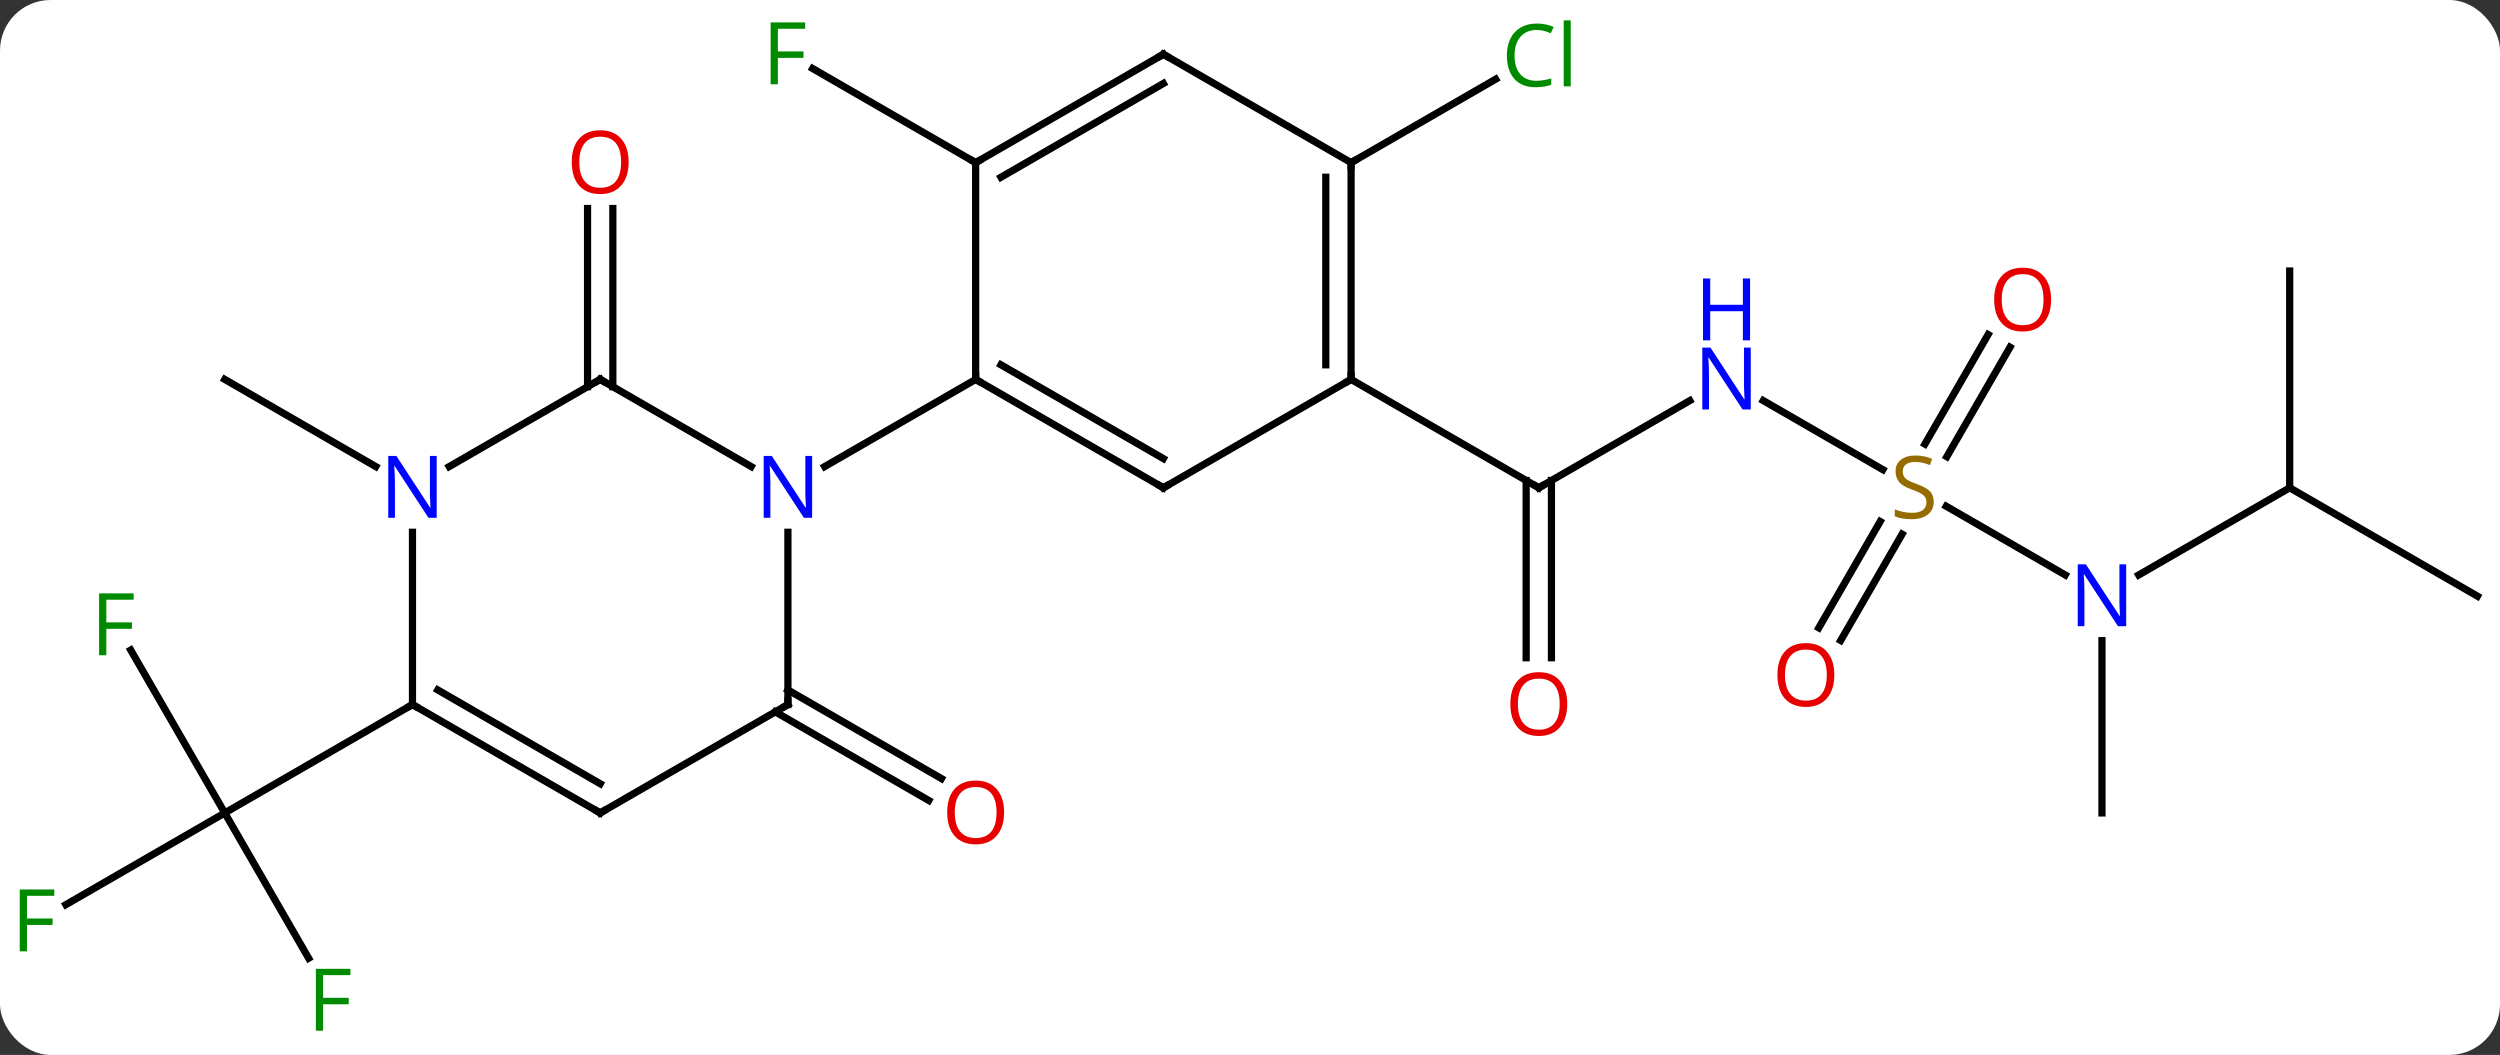 <svg width="346" viewBox="0 0 346 146" style="fill-opacity:1; color-rendering:auto; color-interpolation:auto; text-rendering:auto; stroke:black; stroke-linecap:square; stroke-miterlimit:10; shape-rendering:auto; stroke-opacity:1; fill:black; stroke-dasharray:none; font-weight:normal; stroke-width:1; font-family:'Open Sans'; font-style:normal; stroke-linejoin:miter; font-size:12; stroke-dashoffset:0; image-rendering:auto;" height="146" class="cas-substance-image" xmlns:xlink="http://www.w3.org/1999/xlink" xmlns="http://www.w3.org/2000/svg"><rect x="0" y="0" width="346" height="146" fill="#333333" stroke="none"/><svg class="cas-substance-single-component"><rect y="0" x="0" width="346" stroke="none" ry="7" rx="7" height="146" fill="white" class="cas-substance-group"/><svg y="0" x="0" width="346" viewBox="0 0 346 146" style="fill:black;" height="146" class="cas-substance-single-component-image"><svg><g><g transform="translate(174,73)" style="text-rendering:geometricPrecision; color-rendering:optimizeQuality; color-interpolation:linearRGB; stroke-linecap:butt; image-rendering:optimizeQuality;"><line y2="-50.49" y1="-63.513" x2="-38.97" x1="-61.528" style="fill:none;"/><line y2="-19.48" y1="-44.138" x2="-92.683" x1="-92.683" style="fill:none;"/><line y2="-19.48" y1="-44.138" x2="-89.183" x1="-89.183" style="fill:none;"/><line y2="22.489" y1="34.753" x2="-64.953" x1="-43.709" style="fill:none;"/><line y2="25.52" y1="37.784" x2="-66.703" x1="-45.459" style="fill:none;"/><line y2="-17.555" y1="-5.49" x2="59.869" x1="38.97" style="fill:none;"/><line y2="18.033" y1="-6.5" x2="37.22" x1="37.22" style="fill:none;"/><line y2="18.033" y1="-6.5" x2="40.72" x1="40.72" style="fill:none;"/><line y2="-20.49" y1="-5.49" x2="12.99" x1="38.97" style="fill:none;"/><line y2="-8.001" y1="-17.555" x2="86.584" x1="70.037" style="fill:none;"/><line y2="6.575" y1="-2.934" x2="111.829" x1="95.36" style="fill:none;"/><line y2="13.893" y1="-0.821" x2="77.721" x1="86.217" style="fill:none;"/><line y2="15.643" y1="0.929" x2="80.752" x1="89.248" style="fill:none;"/><line y2="-24.947" y1="-9.792" x2="104.188" x1="95.437" style="fill:none;"/><line y2="-26.697" y1="-11.542" x2="101.156" x1="92.406" style="fill:none;"/><line y2="-5.49" y1="6.575" x2="142.893" x1="121.997" style="fill:none;"/><line y2="39.51" y1="15.666" x2="116.913" x1="116.913" style="fill:none;"/><line y2="-35.49" y1="-5.49" x2="142.893" x1="142.893" style="fill:none;"/><line y2="9.51" y1="-5.49" x2="168.876" x1="142.893" style="fill:none;"/><line y2="-8.425" y1="-20.49" x2="-121.997" x1="-142.893" style="fill:none;"/><line y2="-50.49" y1="-62.041" x2="12.99" x1="32.997" style="fill:none;"/><line y2="59.617" y1="39.51" x2="-131.284" x1="-142.893" style="fill:none;"/><line y2="52.205" y1="39.51" x2="-164.883" x1="-142.893" style="fill:none;"/><line y2="16.969" y1="39.51" x2="-155.907" x1="-142.893" style="fill:none;"/><line y2="24.51" y1="39.51" x2="-116.913" x1="-142.893" style="fill:none;"/><line y2="-5.49" y1="-20.49" x2="-12.99" x1="-38.97" style="fill:none;"/><line y2="-9.531" y1="-22.511" x2="-12.99" x1="-35.47" style="fill:none;"/><line y2="-50.49" y1="-20.49" x2="-38.97" x1="-38.97" style="fill:none;"/><line y2="-8.425" y1="-20.49" x2="-59.869" x1="-38.97" style="fill:none;"/><line y2="-20.49" y1="-5.49" x2="12.99" x1="-12.99" style="fill:none;"/><line y2="-65.49" y1="-50.49" x2="-12.99" x1="-38.97" style="fill:none;"/><line y2="-61.449" y1="-48.469" x2="-12.99" x1="-35.47" style="fill:none;"/><line y2="-50.49" y1="-20.49" x2="12.99" x1="12.99" style="fill:none;"/><line y2="-48.469" y1="-22.511" x2="9.49" x1="9.49" style="fill:none;"/><line y2="-50.49" y1="-65.49" x2="12.99" x1="-12.99" style="fill:none;"/><line y2="-20.49" y1="-8.425" x2="-90.933" x1="-70.037" style="fill:none;"/><line y2="24.51" y1="0.666" x2="-64.953" x1="-64.953" style="fill:none;"/><line y2="-8.425" y1="-20.49" x2="-111.829" x1="-90.933" style="fill:none;"/><line y2="39.51" y1="24.51" x2="-90.933" x1="-64.953" style="fill:none;"/><line y2="24.51" y1="0.666" x2="-116.913" x1="-116.913" style="fill:none;"/><line y2="24.51" y1="39.51" x2="-116.913" x1="-90.933" style="fill:none;"/><line y2="22.489" y1="35.469" x2="-113.413" x1="-90.933" style="fill:none;"/></g><g transform="translate(174,73)" style="fill:rgb(0,138,0); text-rendering:geometricPrecision; color-rendering:optimizeQuality; image-rendering:optimizeQuality; font-family:'Open Sans'; stroke:rgb(0,138,0); color-interpolation:linearRGB;"><path style="stroke:none;" d="M-66.344 -61.334 L-67.344 -61.334 L-67.344 -69.896 L-62.562 -69.896 L-62.562 -69.021 L-66.344 -69.021 L-66.344 -65.881 L-62.797 -65.881 L-62.797 -64.99 L-66.344 -64.99 L-66.344 -61.334 Z"/><path style="fill:rgb(230,0,0); stroke:none;" d="M-86.996 -50.56 Q-86.996 -48.498 -88.035 -47.318 Q-89.074 -46.138 -90.917 -46.138 Q-92.808 -46.138 -93.839 -47.303 Q-94.871 -48.467 -94.871 -50.576 Q-94.871 -52.67 -93.839 -53.818 Q-92.808 -54.967 -90.917 -54.967 Q-89.058 -54.967 -88.027 -53.795 Q-86.996 -52.623 -86.996 -50.56 ZM-93.824 -50.56 Q-93.824 -48.826 -93.081 -47.92 Q-92.339 -47.013 -90.917 -47.013 Q-89.496 -47.013 -88.769 -47.912 Q-88.042 -48.81 -88.042 -50.56 Q-88.042 -52.295 -88.769 -53.185 Q-89.496 -54.076 -90.917 -54.076 Q-92.339 -54.076 -93.081 -53.178 Q-93.824 -52.279 -93.824 -50.56 Z"/><path style="fill:rgb(230,0,0); stroke:none;" d="M-35.032 39.44 Q-35.032 41.502 -36.072 42.682 Q-37.111 43.862 -38.954 43.862 Q-40.845 43.862 -41.876 42.697 Q-42.907 41.533 -42.907 39.424 Q-42.907 37.33 -41.876 36.182 Q-40.845 35.033 -38.954 35.033 Q-37.095 35.033 -36.064 36.205 Q-35.032 37.377 -35.032 39.44 ZM-41.861 39.44 Q-41.861 41.174 -41.118 42.08 Q-40.376 42.987 -38.954 42.987 Q-37.532 42.987 -36.806 42.088 Q-36.079 41.19 -36.079 39.44 Q-36.079 37.705 -36.806 36.815 Q-37.532 35.924 -38.954 35.924 Q-40.376 35.924 -41.118 36.822 Q-41.861 37.721 -41.861 39.44 Z"/></g><g transform="translate(174,73)" style="stroke-linecap:butt; text-rendering:geometricPrecision; color-rendering:optimizeQuality; image-rendering:optimizeQuality; font-family:'Open Sans'; color-interpolation:linearRGB; stroke-miterlimit:5;"><path style="fill:none;" d="M39.403 -5.74 L38.97 -5.49 L38.537 -5.74"/><path style="fill:rgb(0,5,255); stroke:none;" d="M68.305 -16.334 L67.164 -16.334 L62.476 -23.521 L62.43 -23.521 Q62.523 -22.256 62.523 -21.209 L62.523 -16.334 L61.601 -16.334 L61.601 -24.896 L62.726 -24.896 L67.398 -17.74 L67.445 -17.74 Q67.445 -17.896 67.398 -18.756 Q67.351 -19.615 67.367 -19.99 L67.367 -24.896 L68.305 -24.896 L68.305 -16.334 Z"/><path style="fill:rgb(0,5,255); stroke:none;" d="M68.211 -25.896 L67.211 -25.896 L67.211 -29.927 L62.695 -29.927 L62.695 -25.896 L61.695 -25.896 L61.695 -34.459 L62.695 -34.459 L62.695 -30.818 L67.211 -30.818 L67.211 -34.459 L68.211 -34.459 L68.211 -25.896 Z"/><path style="fill:rgb(230,0,0); stroke:none;" d="M42.907 24.44 Q42.907 26.502 41.868 27.682 Q40.829 28.862 38.986 28.862 Q37.095 28.862 36.064 27.698 Q35.032 26.533 35.032 24.424 Q35.032 22.33 36.064 21.182 Q37.095 20.033 38.986 20.033 Q40.845 20.033 41.876 21.205 Q42.907 22.377 42.907 24.44 ZM36.079 24.44 Q36.079 26.174 36.822 27.08 Q37.564 27.987 38.986 27.987 Q40.407 27.987 41.134 27.088 Q41.861 26.19 41.861 24.44 Q41.861 22.705 41.134 21.815 Q40.407 20.924 38.986 20.924 Q37.564 20.924 36.822 21.823 Q36.079 22.721 36.079 24.44 Z"/><path style="fill:rgb(148,108,0); stroke:none;" d="M93.628 -3.553 Q93.628 -2.428 92.808 -1.787 Q91.988 -1.146 90.581 -1.146 Q89.05 -1.146 88.238 -1.552 L88.238 -2.506 Q88.769 -2.287 89.386 -2.154 Q90.003 -2.021 90.613 -2.021 Q91.613 -2.021 92.113 -2.404 Q92.613 -2.787 92.613 -3.459 Q92.613 -3.896 92.433 -4.185 Q92.253 -4.474 91.839 -4.717 Q91.425 -4.959 90.566 -5.256 Q89.378 -5.678 88.863 -6.263 Q88.347 -6.849 88.347 -7.803 Q88.347 -8.787 89.089 -9.373 Q89.831 -9.959 91.066 -9.959 Q92.331 -9.959 93.41 -9.49 L93.097 -8.631 Q92.035 -9.068 91.035 -9.068 Q90.238 -9.068 89.792 -8.732 Q89.347 -8.396 89.347 -7.787 Q89.347 -7.349 89.511 -7.06 Q89.675 -6.771 90.066 -6.537 Q90.456 -6.303 91.269 -6.006 Q92.613 -5.537 93.121 -4.982 Q93.628 -4.428 93.628 -3.553 Z"/><path style="fill:rgb(0,5,255); stroke:none;" d="M120.265 13.666 L119.124 13.666 L114.436 6.479 L114.39 6.479 Q114.483 7.744 114.483 8.791 L114.483 13.666 L113.561 13.666 L113.561 5.104 L114.686 5.104 L119.358 12.26 L119.405 12.26 Q119.405 12.104 119.358 11.244 Q119.311 10.385 119.327 10.01 L119.327 5.104 L120.265 5.104 L120.265 13.666 Z"/><path style="fill:rgb(230,0,0); stroke:none;" d="M79.871 20.42 Q79.871 22.482 78.831 23.662 Q77.792 24.842 75.949 24.842 Q74.058 24.842 73.027 23.677 Q71.996 22.513 71.996 20.404 Q71.996 18.31 73.027 17.162 Q74.058 16.013 75.949 16.013 Q77.808 16.013 78.839 17.185 Q79.871 18.357 79.871 20.42 ZM73.042 20.42 Q73.042 22.154 73.785 23.06 Q74.527 23.967 75.949 23.967 Q77.371 23.967 78.097 23.068 Q78.824 22.17 78.824 20.42 Q78.824 18.685 78.097 17.795 Q77.371 16.904 75.949 16.904 Q74.527 16.904 73.785 17.802 Q73.042 18.701 73.042 20.42 Z"/><path style="fill:rgb(230,0,0); stroke:none;" d="M109.871 -31.54 Q109.871 -29.478 108.831 -28.298 Q107.792 -27.118 105.949 -27.118 Q104.058 -27.118 103.027 -28.282 Q101.996 -29.447 101.996 -31.556 Q101.996 -33.65 103.027 -34.798 Q104.058 -35.947 105.949 -35.947 Q107.808 -35.947 108.839 -34.775 Q109.871 -33.603 109.871 -31.54 ZM103.042 -31.54 Q103.042 -29.806 103.785 -28.9 Q104.527 -27.993 105.949 -27.993 Q107.371 -27.993 108.097 -28.892 Q108.824 -29.79 108.824 -31.54 Q108.824 -33.275 108.097 -34.165 Q107.371 -35.056 105.949 -35.056 Q104.527 -35.056 103.785 -34.157 Q103.042 -33.259 103.042 -31.54 Z"/><path style="fill:rgb(0,138,0); stroke:none;" d="M38.661 -68.849 Q37.255 -68.849 36.435 -67.912 Q35.614 -66.974 35.614 -65.334 Q35.614 -63.662 36.404 -62.74 Q37.193 -61.818 38.646 -61.818 Q39.552 -61.818 40.693 -62.146 L40.693 -61.271 Q39.802 -60.928 38.505 -60.928 Q36.614 -60.928 35.583 -62.084 Q34.552 -63.24 34.552 -65.349 Q34.552 -66.677 35.044 -67.67 Q35.536 -68.662 36.474 -69.201 Q37.411 -69.74 38.677 -69.74 Q40.021 -69.74 41.036 -69.256 L40.614 -68.396 Q39.63 -68.849 38.661 -68.849 ZM43.388 -61.053 L42.419 -61.053 L42.419 -70.177 L43.388 -70.177 L43.388 -61.053 Z"/><path style="fill:rgb(0,138,0); stroke:none;" d="M-129.284 69.646 L-130.284 69.646 L-130.284 61.084 L-125.502 61.084 L-125.502 61.959 L-129.284 61.959 L-129.284 65.099 L-125.737 65.099 L-125.737 65.99 L-129.284 65.99 L-129.284 69.646 Z"/><path style="fill:rgb(0,138,0); stroke:none;" d="M-170.267 58.666 L-171.267 58.666 L-171.267 50.104 L-166.485 50.104 L-166.485 50.979 L-170.267 50.979 L-170.267 54.119 L-166.72 54.119 L-166.72 55.01 L-170.267 55.01 L-170.267 58.666 Z"/><path style="fill:rgb(0,138,0); stroke:none;" d="M-159.284 17.686 L-160.284 17.686 L-160.284 9.124 L-155.502 9.124 L-155.502 9.999 L-159.284 9.999 L-159.284 13.139 L-155.737 13.139 L-155.737 14.03 L-159.284 14.03 L-159.284 17.686 Z"/><path style="fill:none;" d="M-38.537 -20.24 L-38.97 -20.49 L-38.97 -20.99"/><path style="fill:none;" d="M-13.423 -5.74 L-12.99 -5.49 L-12.557 -5.74"/><path style="fill:none;" d="M-38.537 -50.74 L-38.97 -50.49 L-39.403 -50.74"/><path style="fill:none;" d="M12.99 -20.99 L12.99 -20.49 L12.557 -20.24"/><path style="fill:none;" d="M-13.423 -65.24 L-12.99 -65.49 L-12.557 -65.24"/><path style="fill:none;" d="M12.99 -49.99 L12.99 -50.49 L13.423 -50.74"/><path style="fill:rgb(0,5,255); stroke:none;" d="M-61.601 -1.334 L-62.742 -1.334 L-67.43 -8.521 L-67.476 -8.521 Q-67.383 -7.256 -67.383 -6.209 L-67.383 -1.334 L-68.305 -1.334 L-68.305 -9.896 L-67.18 -9.896 L-62.508 -2.74 L-62.461 -2.74 Q-62.461 -2.896 -62.508 -3.756 Q-62.555 -4.615 -62.539 -4.99 L-62.539 -9.896 L-61.601 -9.896 L-61.601 -1.334 Z"/><path style="fill:none;" d="M-90.5 -20.24 L-90.933 -20.49 L-91.366 -20.24"/><path style="fill:none;" d="M-64.953 24.01 L-64.953 24.51 L-65.386 24.76"/><path style="fill:rgb(0,5,255); stroke:none;" d="M-113.561 -1.334 L-114.702 -1.334 L-119.39 -8.521 L-119.436 -8.521 Q-119.343 -7.256 -119.343 -6.209 L-119.343 -1.334 L-120.265 -1.334 L-120.265 -9.896 L-119.14 -9.896 L-114.468 -2.74 L-114.421 -2.74 Q-114.421 -2.896 -114.468 -3.756 Q-114.515 -4.615 -114.499 -4.99 L-114.499 -9.896 L-113.561 -9.896 L-113.561 -1.334 Z"/><path style="fill:none;" d="M-90.5 39.26 L-90.933 39.51 L-91.366 39.26"/><path style="fill:none;" d="M-116.48 24.76 L-116.913 24.51 L-117.346 24.76"/></g></g></svg></svg></svg></svg>